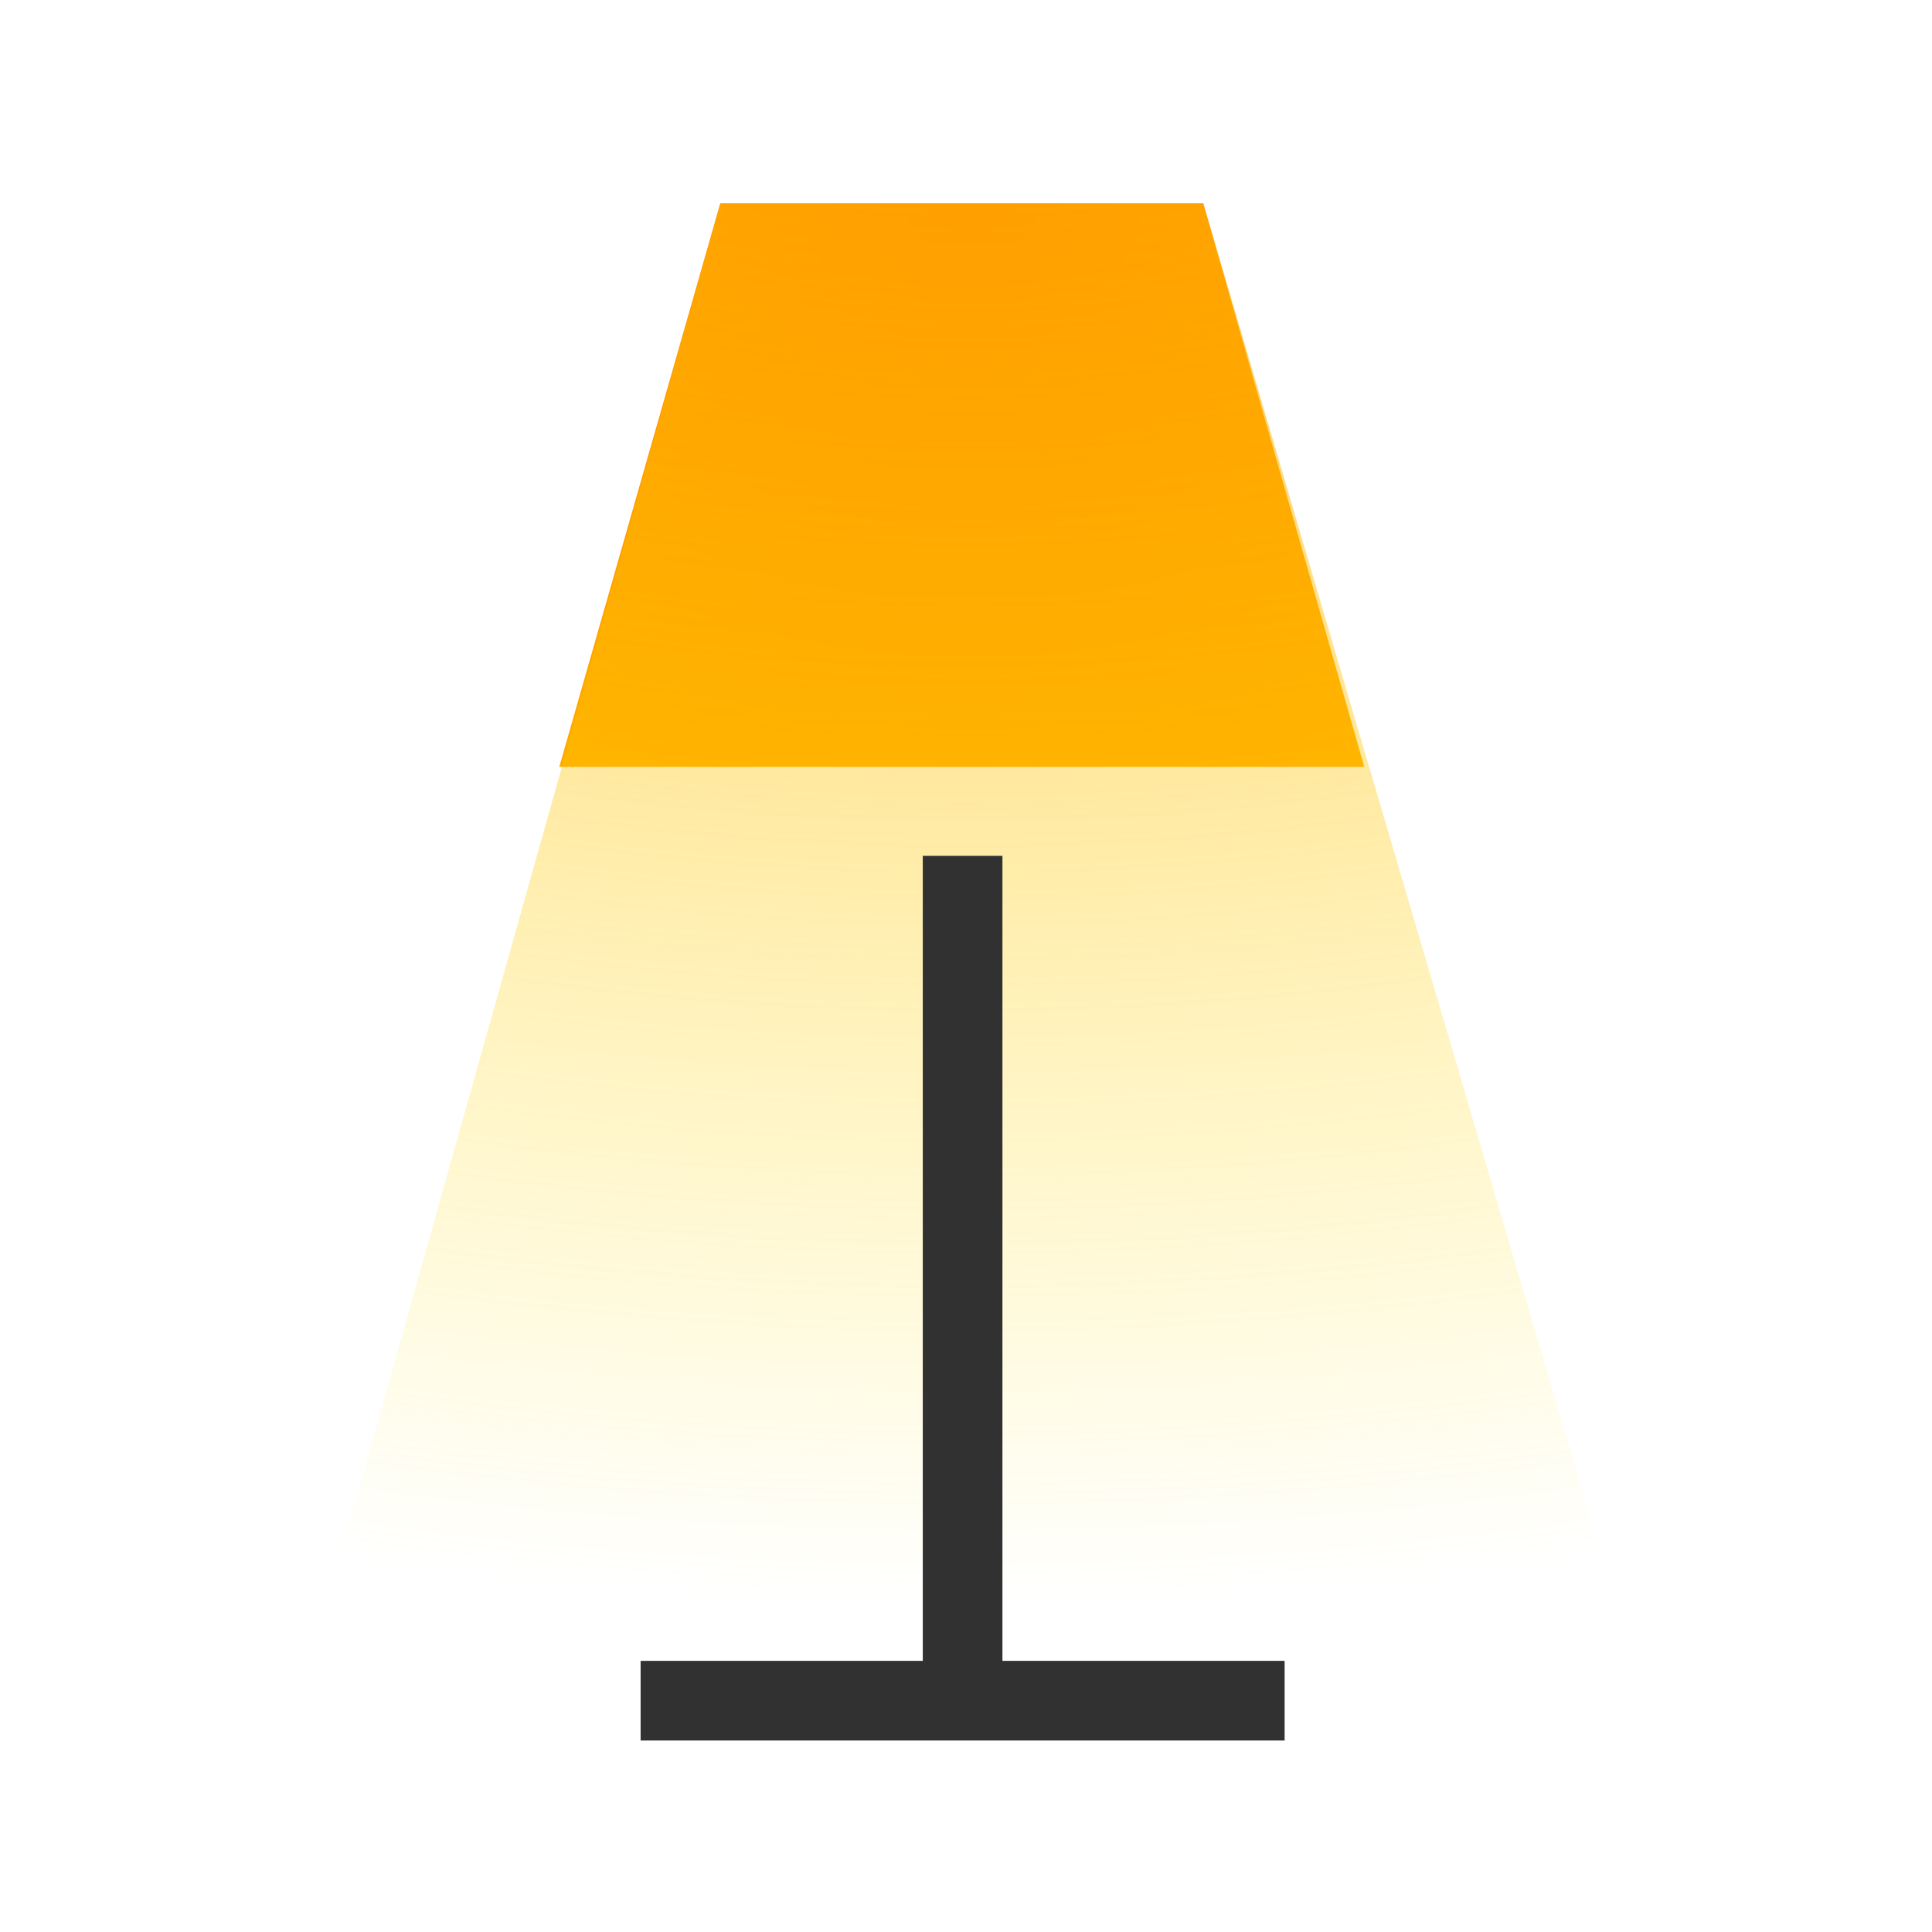 <svg width="95" height="95" viewBox="0 0 95 95" fill="none" xmlns="http://www.w3.org/2000/svg">
<g clip-path="url(#clip0_1162_1126)">
<g filter="url(#filter0_d_1162_1126)">
<path d="M67.083 37.708L59.167 10H35.417L27.5 37.708H67.083Z" fill="url(#paint0_radial_1162_1126)"/>
</g>
<g filter="url(#filter1_f_1162_1126)">
<path d="M79.5 79.084L59.167 10H35.417L16 79.084H79.5Z" fill="url(#paint1_radial_1162_1126)"/>
</g>
<path d="M45.375 42.084H49.292V81.667H63.167V85.584H31.5V81.667H45.375V42.084Z" fill="#313131"/>
</g>
<defs>
<filter id="filter0_d_1162_1126" x="-1.5" y="-19" width="97.584" height="85.709" filterUnits="userSpaceOnUse" color-interpolation-filters="sRGB">
<feFlood flood-opacity="0" result="BackgroundImageFix"/>
<feColorMatrix in="SourceAlpha" type="matrix" values="0 0 0 0 0 0 0 0 0 0 0 0 0 0 0 0 0 0 127 0" result="hardAlpha"/>
<feOffset/>
<feGaussianBlur stdDeviation="14.5"/>
<feComposite in2="hardAlpha" operator="out"/>
<feColorMatrix type="matrix" values="0 0 0 0 1 0 0 0 0 0.855 0 0 0 0 0.096 0 0 0 0.52 0"/>
<feBlend mode="normal" in2="BackgroundImageFix" result="effect1_dropShadow_1162_1126"/>
<feBlend mode="normal" in="SourceGraphic" in2="effect1_dropShadow_1162_1126" result="shape"/>
</filter>
<filter id="filter1_f_1162_1126" x="10" y="4" width="75.5" height="81.084" filterUnits="userSpaceOnUse" color-interpolation-filters="sRGB">
<feFlood flood-opacity="0" result="BackgroundImageFix"/>
<feBlend mode="normal" in="SourceGraphic" in2="BackgroundImageFix" result="shape"/>
<feGaussianBlur stdDeviation="3" result="effect1_foregroundBlur_1162_1126"/>
</filter>
<radialGradient id="paint0_radial_1162_1126" cx="0" cy="0" r="1" gradientUnits="userSpaceOnUse" gradientTransform="translate(47.791 10.084) rotate(90) scale(83.5 119.286)">
<stop stop-color="#FF8A00"/>
<stop offset="1" stop-color="#FFE600"/>
</radialGradient>
<radialGradient id="paint1_radial_1162_1126" cx="0" cy="0" r="1" gradientUnits="userSpaceOnUse" gradientTransform="translate(47.5 -29.916) rotate(90) scale(109 155.714)">
<stop stop-color="#FF8A00"/>
<stop offset="1" stop-color="#FFE600" stop-opacity="0"/>
</radialGradient>
<clipPath id="clip0_1162_1126">
<rect width="95" height="95" fill="white"/>
</clipPath>
</defs>
</svg>
